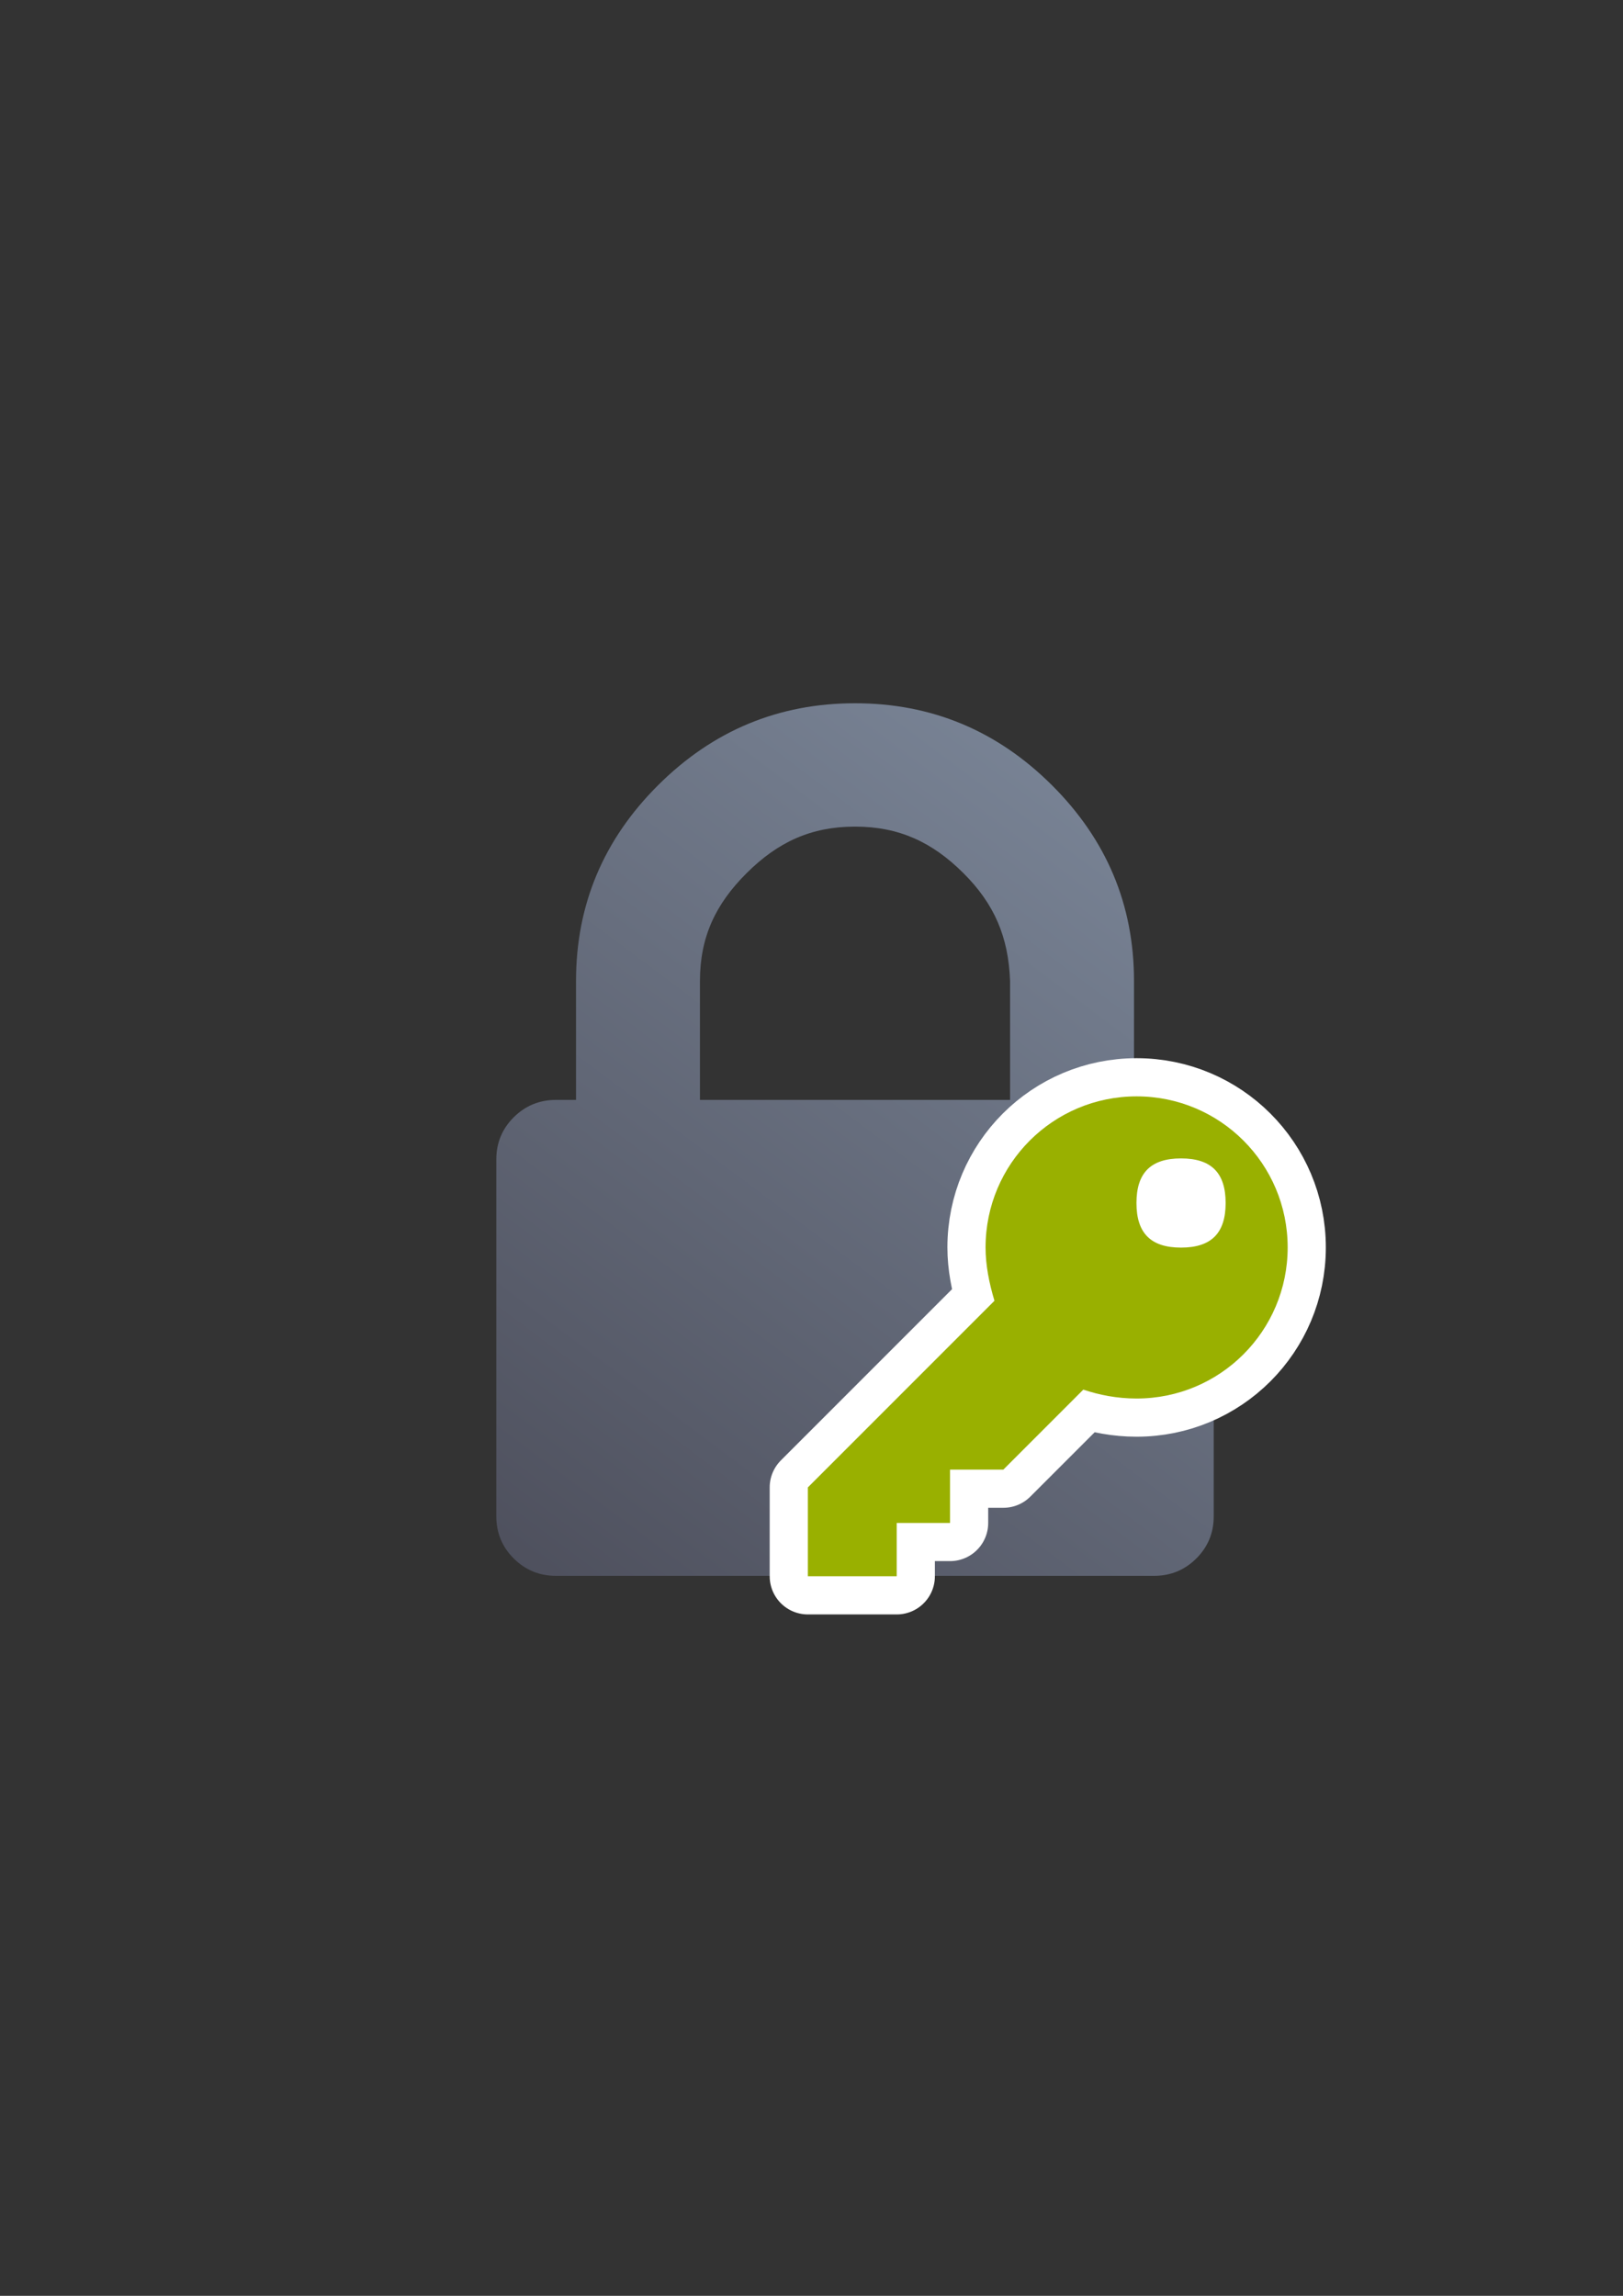 <?xml version="1.0" encoding="UTF-8" standalone="no"?>
<!-- Created with Inkscape (http://www.inkscape.org/) -->

<svg
   xmlns:dc="http://purl.org/dc/elements/1.1/"
   xmlns:cc="http://creativecommons.org/ns#"
   xmlns:rdf="http://www.w3.org/1999/02/22-rdf-syntax-ns#"
   xmlns:svg="http://www.w3.org/2000/svg"
   xmlns="http://www.w3.org/2000/svg"
   xmlns:xlink="http://www.w3.org/1999/xlink"
   xmlns:sodipodi="http://sodipodi.sourceforge.net/DTD/sodipodi-0.dtd"
   xmlns:inkscape="http://www.inkscape.org/namespaces/inkscape"
   width="210mm"
   height="297mm"
   viewBox="0 0 744.094 1052.362"
   id="svg2"
   version="1.1"
   inkscape:version="0.91 r13725"
   inkscape:export-xdpi="4"
   inkscape:export-ydpi="4"
   sodipodi:docname="lock-key.svg">
  <rect x="0" y="0" width="744.094" height="1052.362" fill="#333333" stroke="none"/>
  <defs
     id="defs4">
    <linearGradient
       inkscape:collect="always"
       id="linearGradient4157">
      <stop
         style="stop-color:#4e505d;stop-opacity:1;"
         offset="0"
         id="stop4159" />
      <stop
         style="stop-color:#7a8597;stop-opacity:1"
         offset="1"
         id="stop4161" />
    </linearGradient>
    <linearGradient
       inkscape:collect="always"
       xlink:href="#linearGradient4157"
       id="linearGradient4163"
       x1="49"
       y1="401.998"
       x2="329"
       y2="30.15"
       gradientUnits="userSpaceOnUse" />
  </defs>
  <sodipodi:namedview
     id="base"
     pagecolor="#ffffff"
     bordercolor="#666666"
     borderopacity="1.0"
     inkscape:pageopacity="0.0"
     inkscape:pageshadow="2"
     inkscape:zoom="0.70710678"
     inkscape:cx="301.71608"
     inkscape:cy="561.47939"
     inkscape:document-units="px"
     inkscape:current-layer="layer1"
     showgrid="false"
     showguides="true"
     inkscape:guide-bbox="true"
     inkscape:window-width="1366"
     inkscape:window-height="721"
     inkscape:window-x="-4"
     inkscape:window-y="-4"
     inkscape:window-maximized="1">
    <sodipodi:guide
       position="560,730"
       orientation="0,1"
       id="guide3338" />
    <sodipodi:guide
       position="560,330"
       orientation="0,1"
       id="guide3340" />
    <sodipodi:guide
       position="190,475"
       orientation="1,0"
       id="guide3344" />
    <sodipodi:guide
       position="590,451"
       orientation="1,0"
       id="guide3346" />
    <inkscape:grid
       type="xygrid"
       id="grid3440" />
  </sodipodi:namedview>
  <g
     inkscape:label="Ebene 1"
     inkscape:groupmode="layer"
     id="layer1">
    <rect
       style="opacity:1;fill:none;fill-opacity:1;stroke:none;stroke-width:23;stroke-linecap:butt;stroke-linejoin:round;stroke-miterlimit:4;stroke-dasharray:none;stroke-opacity:1"
       id="rect4160"
       width="400"
       height="400"
       x="190"
       y="322.362" />
    <g
       transform="matrix(1,0,0,0.995,191,322.362)"
       id="g3">
      <path
         inkscape:connector-curvature="0"
         d="m 357.45,190.721 c -5.331,-5.33 -11.8,-7.993 -19.417,-7.993 l -9.131,0 0,-54.821 c 0,-35.022 -12.559,-65.093 -37.685,-90.218 C 266.093,12.563 236.025,0 200.998,0 165.972,0 135.898,12.563 110.776,37.688 85.65,62.814 73.091,92.884 73.091,127.907 l 0,54.821 -9.135,0 c -7.611,0 -14.084,2.663 -19.414,7.993 -5.33,5.326 -7.994,11.799 -7.994,19.417 l 0,164.452 c 0,7.611 2.665,14.086 7.994,19.417 5.33,5.325 11.803,7.991 19.414,7.991 l 274.084,0 c 7.617,0 14.085,-2.663 19.417,-7.991 5.325,-5.331 7.994,-11.806 7.994,-19.417 l 0,-164.455 c 0.004,-7.612 -2.669,-14.084 -8.001,-19.414 z m -85.363,-7.993 -142.178,0 0,-54.821 c 0,-20.175 7.139,-35.392 21.414,-49.665 14.277,-14.275 29.501,-21.411 49.678,-21.411 20.179,0 35.399,7.135 49.677,21.411 14.271,14.272 20.673,29.504 21.409,49.665 z"
         id="path5"
         sodipodi:nodetypes="cscscscscscsscsscsccccssscsc"
         style="fill:url(#linearGradient4163);fill-opacity:1" />
    </g>
    <g
       id="g4154">
      <g
         id="g4148"
         transform="matrix(0.426,0,0,0.426,370.38,502.555)"
         style="fill:#99b000;stroke:#ffffff;stroke-width:82.162;stroke-miterlimit:4;stroke-dasharray:none;stroke-linejoin:round">
        <path
           inkscape:connector-curvature="0"
           d="M 353.812,0 C 263.925,0 191.25,72.675 191.25,162.562 c 0,19.125 3.825,38.25 9.562,57.375 L 0,420.75 l 0,95.625 95.625,0 0,-57.375 57.375,0 0,-57.375 57.375,0 86.062,-86.062 c 17.213,5.737 36.338,9.562 57.375,9.562 89.888,0 162.562,-72.675 162.562,-162.562 C 516.374,72.676 443.7,0 353.812,0 Z m 47.813,162.735 c -32.513,0 -47.985,-15.472 -47.985,-47.985 0,-32.513 15.472,-47.985 47.985,-47.985 32.513,0 47.985,15.472 47.985,47.985 0,32.513 -15.472,47.985 -47.985,47.985 z"
           id="path4150"
           style="fill:#99b000;stroke:#ffffff;stroke-width:82.162;stroke-miterlimit:4;stroke-dasharray:none;stroke-linejoin:round"
           sodipodi:nodetypes="sscccccccccssssssss" />
      </g>
      <g
         style="fill:#99b000"
         transform="matrix(0.426,0,0,0.426,370.38,502.555)"
         id="g3-1">
        <path
           sodipodi:nodetypes="sscccccccccssssssss"
           style="fill:#99b000"
           id="path5-9"
           d="M 353.812,0 C 263.925,0 191.25,72.675 191.25,162.562 c 0,19.125 3.825,38.25 9.562,57.375 L 0,420.75 l 0,95.625 95.625,0 0,-57.375 57.375,0 0,-57.375 57.375,0 86.062,-86.062 c 17.213,5.737 36.338,9.562 57.375,9.562 89.888,0 162.562,-72.675 162.562,-162.562 C 516.374,72.676 443.7,0 353.812,0 Z m 47.813,162.735 c -32.513,0 -47.985,-15.472 -47.985,-47.985 0,-32.513 15.472,-47.985 47.985,-47.985 32.513,0 47.985,15.472 47.985,47.985 0,32.513 -15.472,47.985 -47.985,47.985 z"
           inkscape:connector-curvature="0" />
      </g>
      <ellipse
         ry="6.25"
         rx="8.25"
         cy="550.612"
         cx="537.75"
         id="path4152"
         style="color:#000000;clip-rule:nonzero;display:inline;overflow:visible;visibility:visible;opacity:1;isolation:auto;mix-blend-mode:normal;color-interpolation:sRGB;color-interpolation-filters:linearRGB;solid-color:#000000;solid-opacity:1;fill:#ffffff;fill-opacity:1;fill-rule:evenodd;stroke:none;stroke-width:35;stroke-linecap:butt;stroke-linejoin:round;stroke-miterlimit:4;stroke-dasharray:none;stroke-dashoffset:0;stroke-opacity:1;color-rendering:auto;image-rendering:auto;shape-rendering:auto;text-rendering:auto;enable-background:accumulate" />
    </g>
  </g>
</svg>
